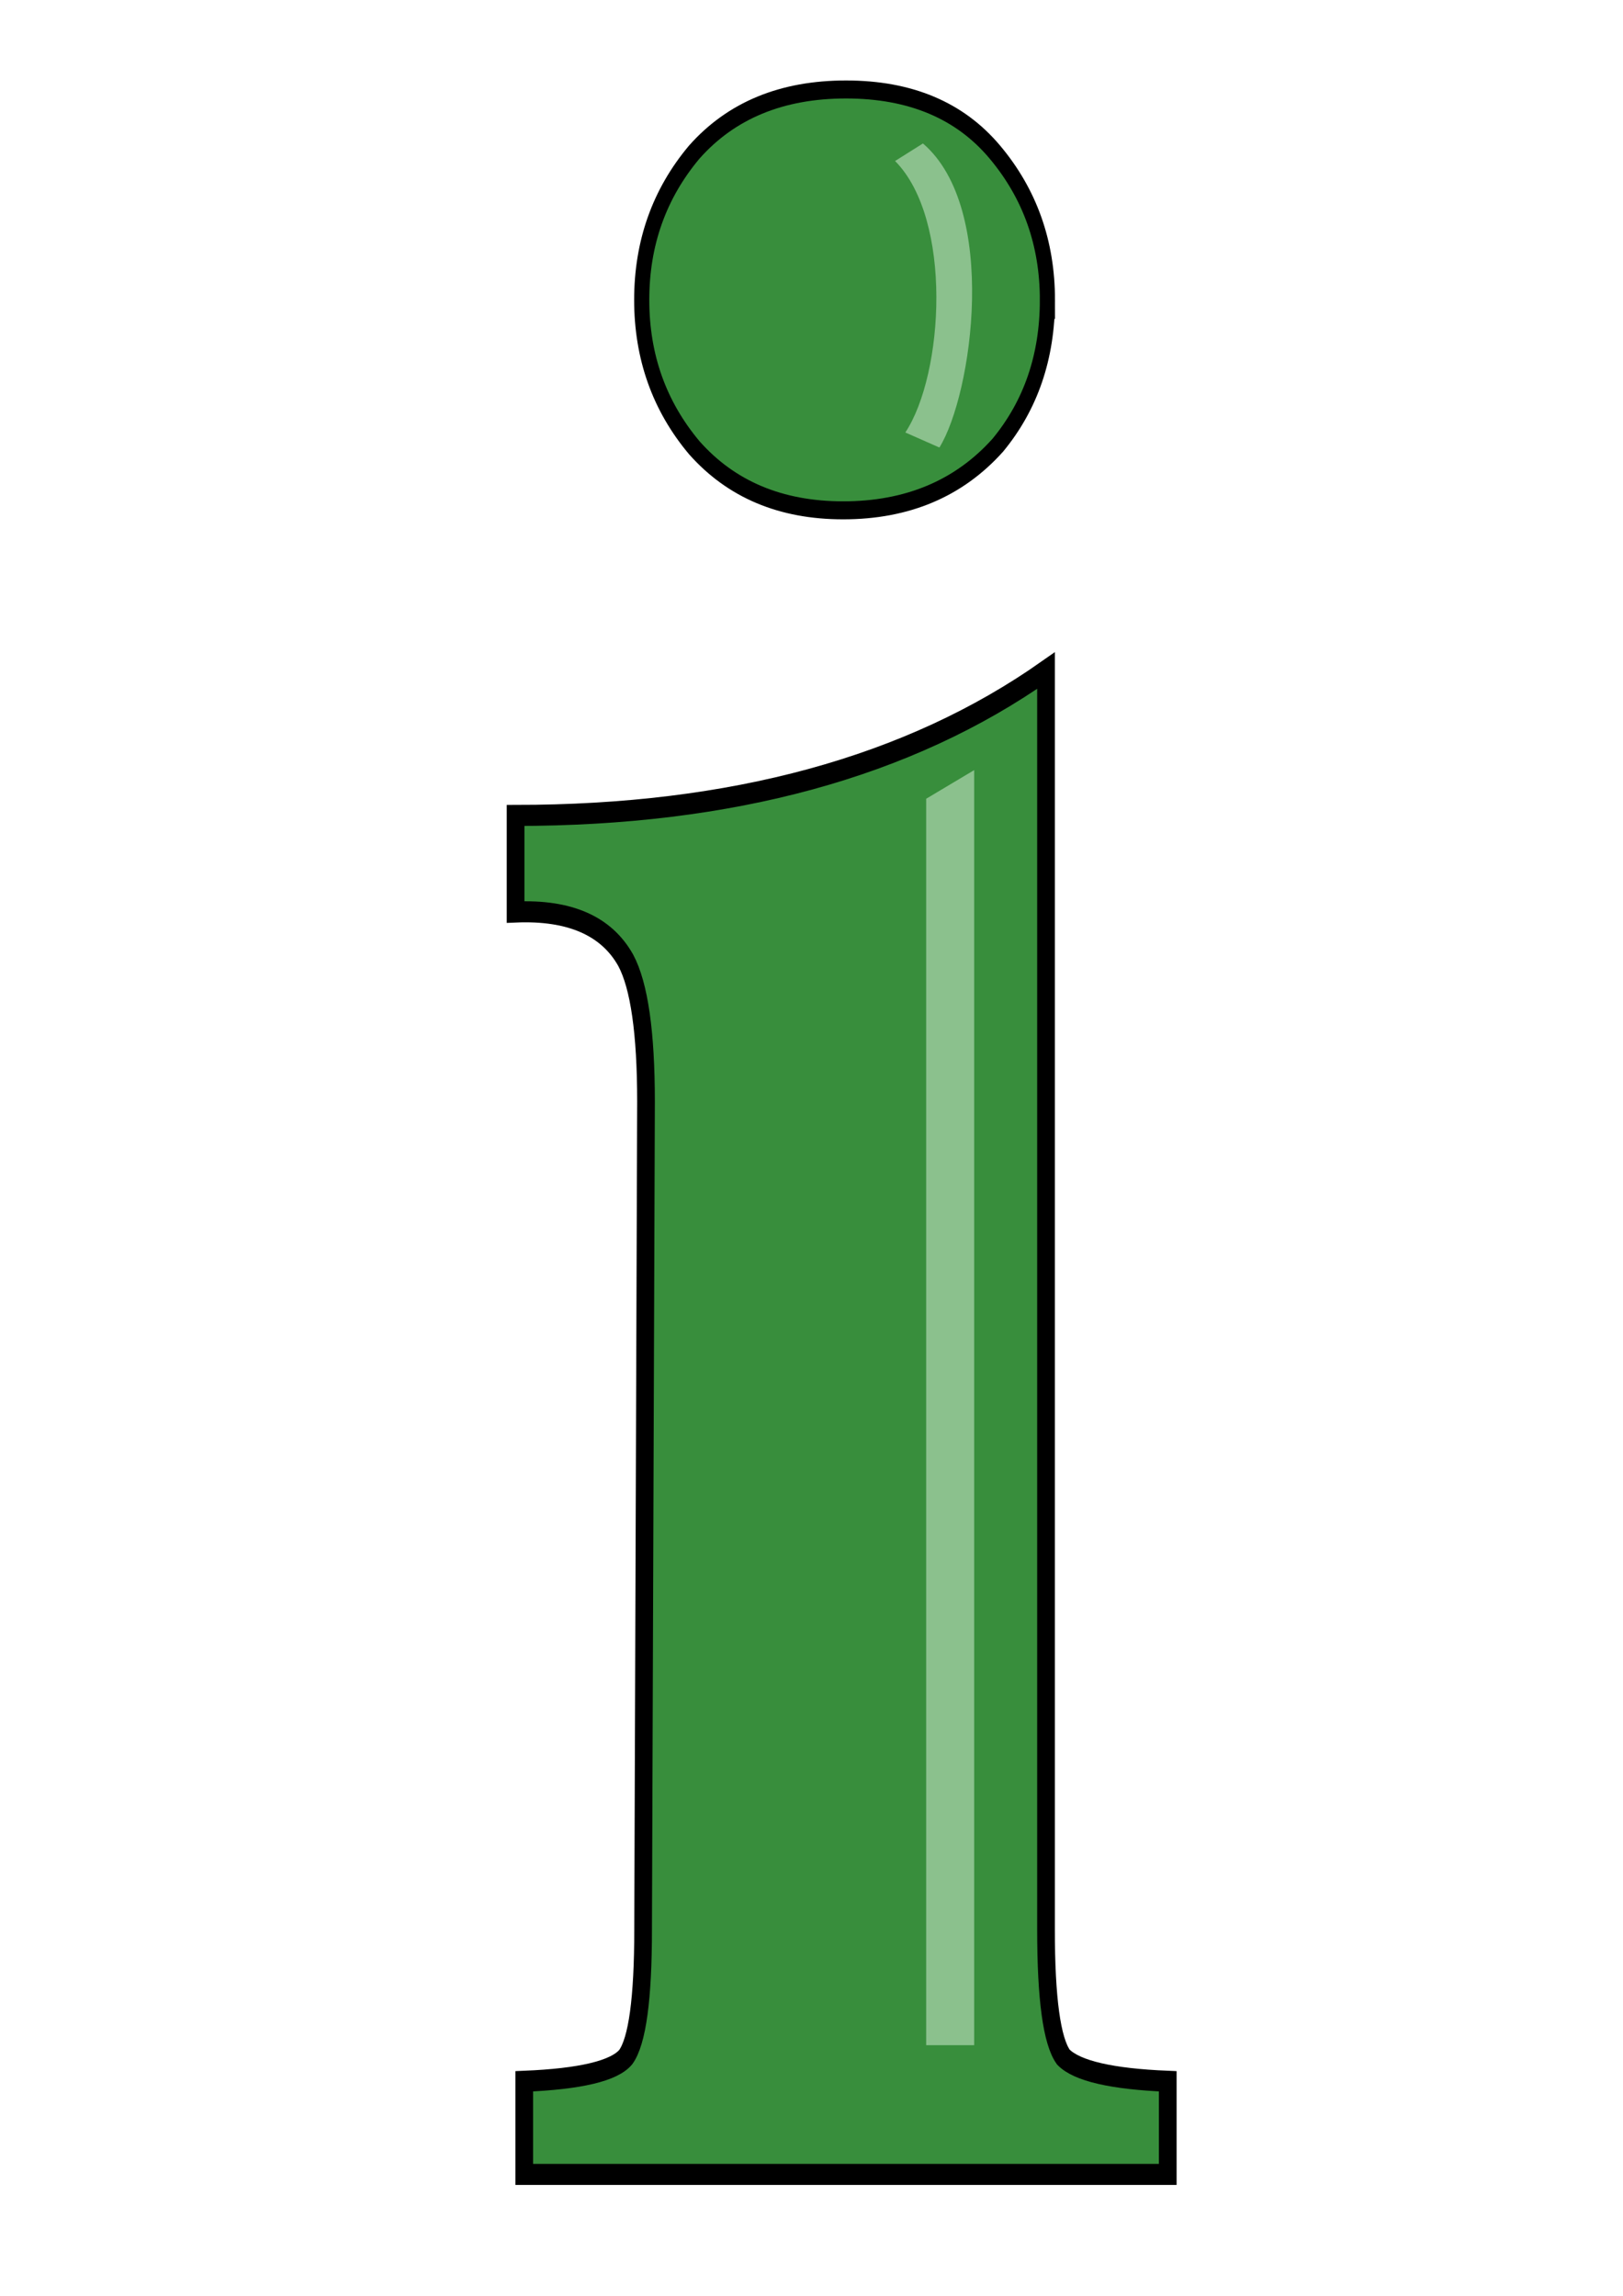 <?xml version="1.0" encoding="UTF-8" standalone="no"?>
<svg
   xmlns:dc="http://purl.org/dc/elements/1.1/"
   xmlns:cc="http://creativecommons.org/ns#"
   xmlns:rdf="http://www.w3.org/1999/02/22-rdf-syntax-ns#"
   xmlns:svg="http://www.w3.org/2000/svg"
   xmlns="http://www.w3.org/2000/svg"
   id="svg6919"
   version="1.1"
   viewBox="0 0 210 297"
   height="297mm"
   width="210mm">
  <defs
     id="defs6913" />
  <g
     id="layer1">
    <path
       id="path4629"
       style="fill:#388e3c;fill-opacity:1;stroke:#000000;stroke-width:2.496;stroke-miterlimit:4;stroke-dasharray:none;stroke-opacity:1"
       d="m -233.316,35.527 a 29.161,27.767 0 0 1 -29.161,27.767 29.161,27.767 0 0 1 -29.161,-27.767 29.161,27.767 0 0 1 29.161,-27.767 29.161,27.767 0 0 1 29.161,27.767 z m -13.682,255.336 c 12.809,0 12.83,-7.869 12.83,-19.662 l 0,-176.964 c 0,0 -2.452,-14.979 -17.153,-15.34 l -11.296,0 -11.296,0 c -14.701,0.362 -17.153,15.34 -17.153,15.34 l 0,176.964 c 0,11.793 0.02,19.662 12.83,19.662 l 15.619,0 z" />
    <g
       id="text6099"
       style="font-style:normal;font-weight:normal;font-size:408.987px;line-height:125%;font-family:sans-serif;letter-spacing:0px;word-spacing:0px;fill:#388e3c;fill-opacity:1;stroke:#000000;stroke-width:2.496;stroke-linecap:butt;stroke-linejoin:miter;stroke-opacity:1;stroke-miterlimit:4;stroke-dasharray:none"
       transform="scale(0.917,1.091)">
      <path
         id="path4150"
         d="m 147.791,35.561 q 0,10.1 -7.001,17.229 -8.237,7.723 -21.827,7.723 -13.179,0 -21.003,-7.426 -7.413,-7.426 -7.413,-17.526 0,-10.1 7.413,-17.526 7.825,-7.426 21.415,-7.426 13.591,0 21.003,7.426 7.413,7.426 7.413,17.526 z"
         style="font-style:normal;font-variant:normal;font-weight:normal;font-stretch:normal;font-family:'Shifty Chica';-inkscape-font-specification:'Shifty Chica';fill:#388e3c;fill-opacity:1;stroke:#000000;stroke-width:2.135;stroke-miterlimit:4;stroke-dasharray:none;stroke-opacity:1" />
      <path
         id="path4145"
         d="m 164.77,257.832 -90.795,0 0,-11.043 q 11.861,-0.409 14.315,-2.863 2.454,-2.863 2.454,-15.133 l 0.409,-98.157 q 0,-12.27 -2.863,-16.768 -4.09,-6.135 -15.541,-5.726 l 0,-11.452 q 45.807,0 74.845,-17.177 l 0,149.28 q 0,12.27 2.454,15.133 2.863,2.454 14.724,2.863 l 0,11.043 z"
         style="font-style:normal;font-variant:normal;font-weight:normal;font-stretch:normal;font-family:'Shifty Chica';-inkscape-font-specification:'Shifty Chica';fill:#388e3c;fill-opacity:1;stroke:#000000;stroke-opacity:1;stroke-width:2.496;stroke-miterlimit:4;stroke-dasharray:none" />
    </g>
    <path
       id="rect4624"
       d="m 119.838,103.331 6.211,-3.706 0,164.954 -6.211,0 z"
       style="opacity:0.577;fill:#c8e6c9;fill-opacity:1;stroke:none;stroke-width:1.605;stroke-miterlimit:4;stroke-dasharray:none;stroke-opacity:1" />
    <path
       id="rect4624-5"
       d="m 115.814,20.828 3.605,-2.269 c 9.821,8.419 6.405,32.417 2.131,39.336 l -4.409,-1.946 c 4.991,-7.548 6.162,-27.559 -1.327,-35.12 z"
       style="opacity:0.577;fill:#c8e6c9;fill-opacity:1;stroke:none;stroke-width:0.634;stroke-miterlimit:4;stroke-dasharray:none;stroke-opacity:1" />
  </g>
</svg>
